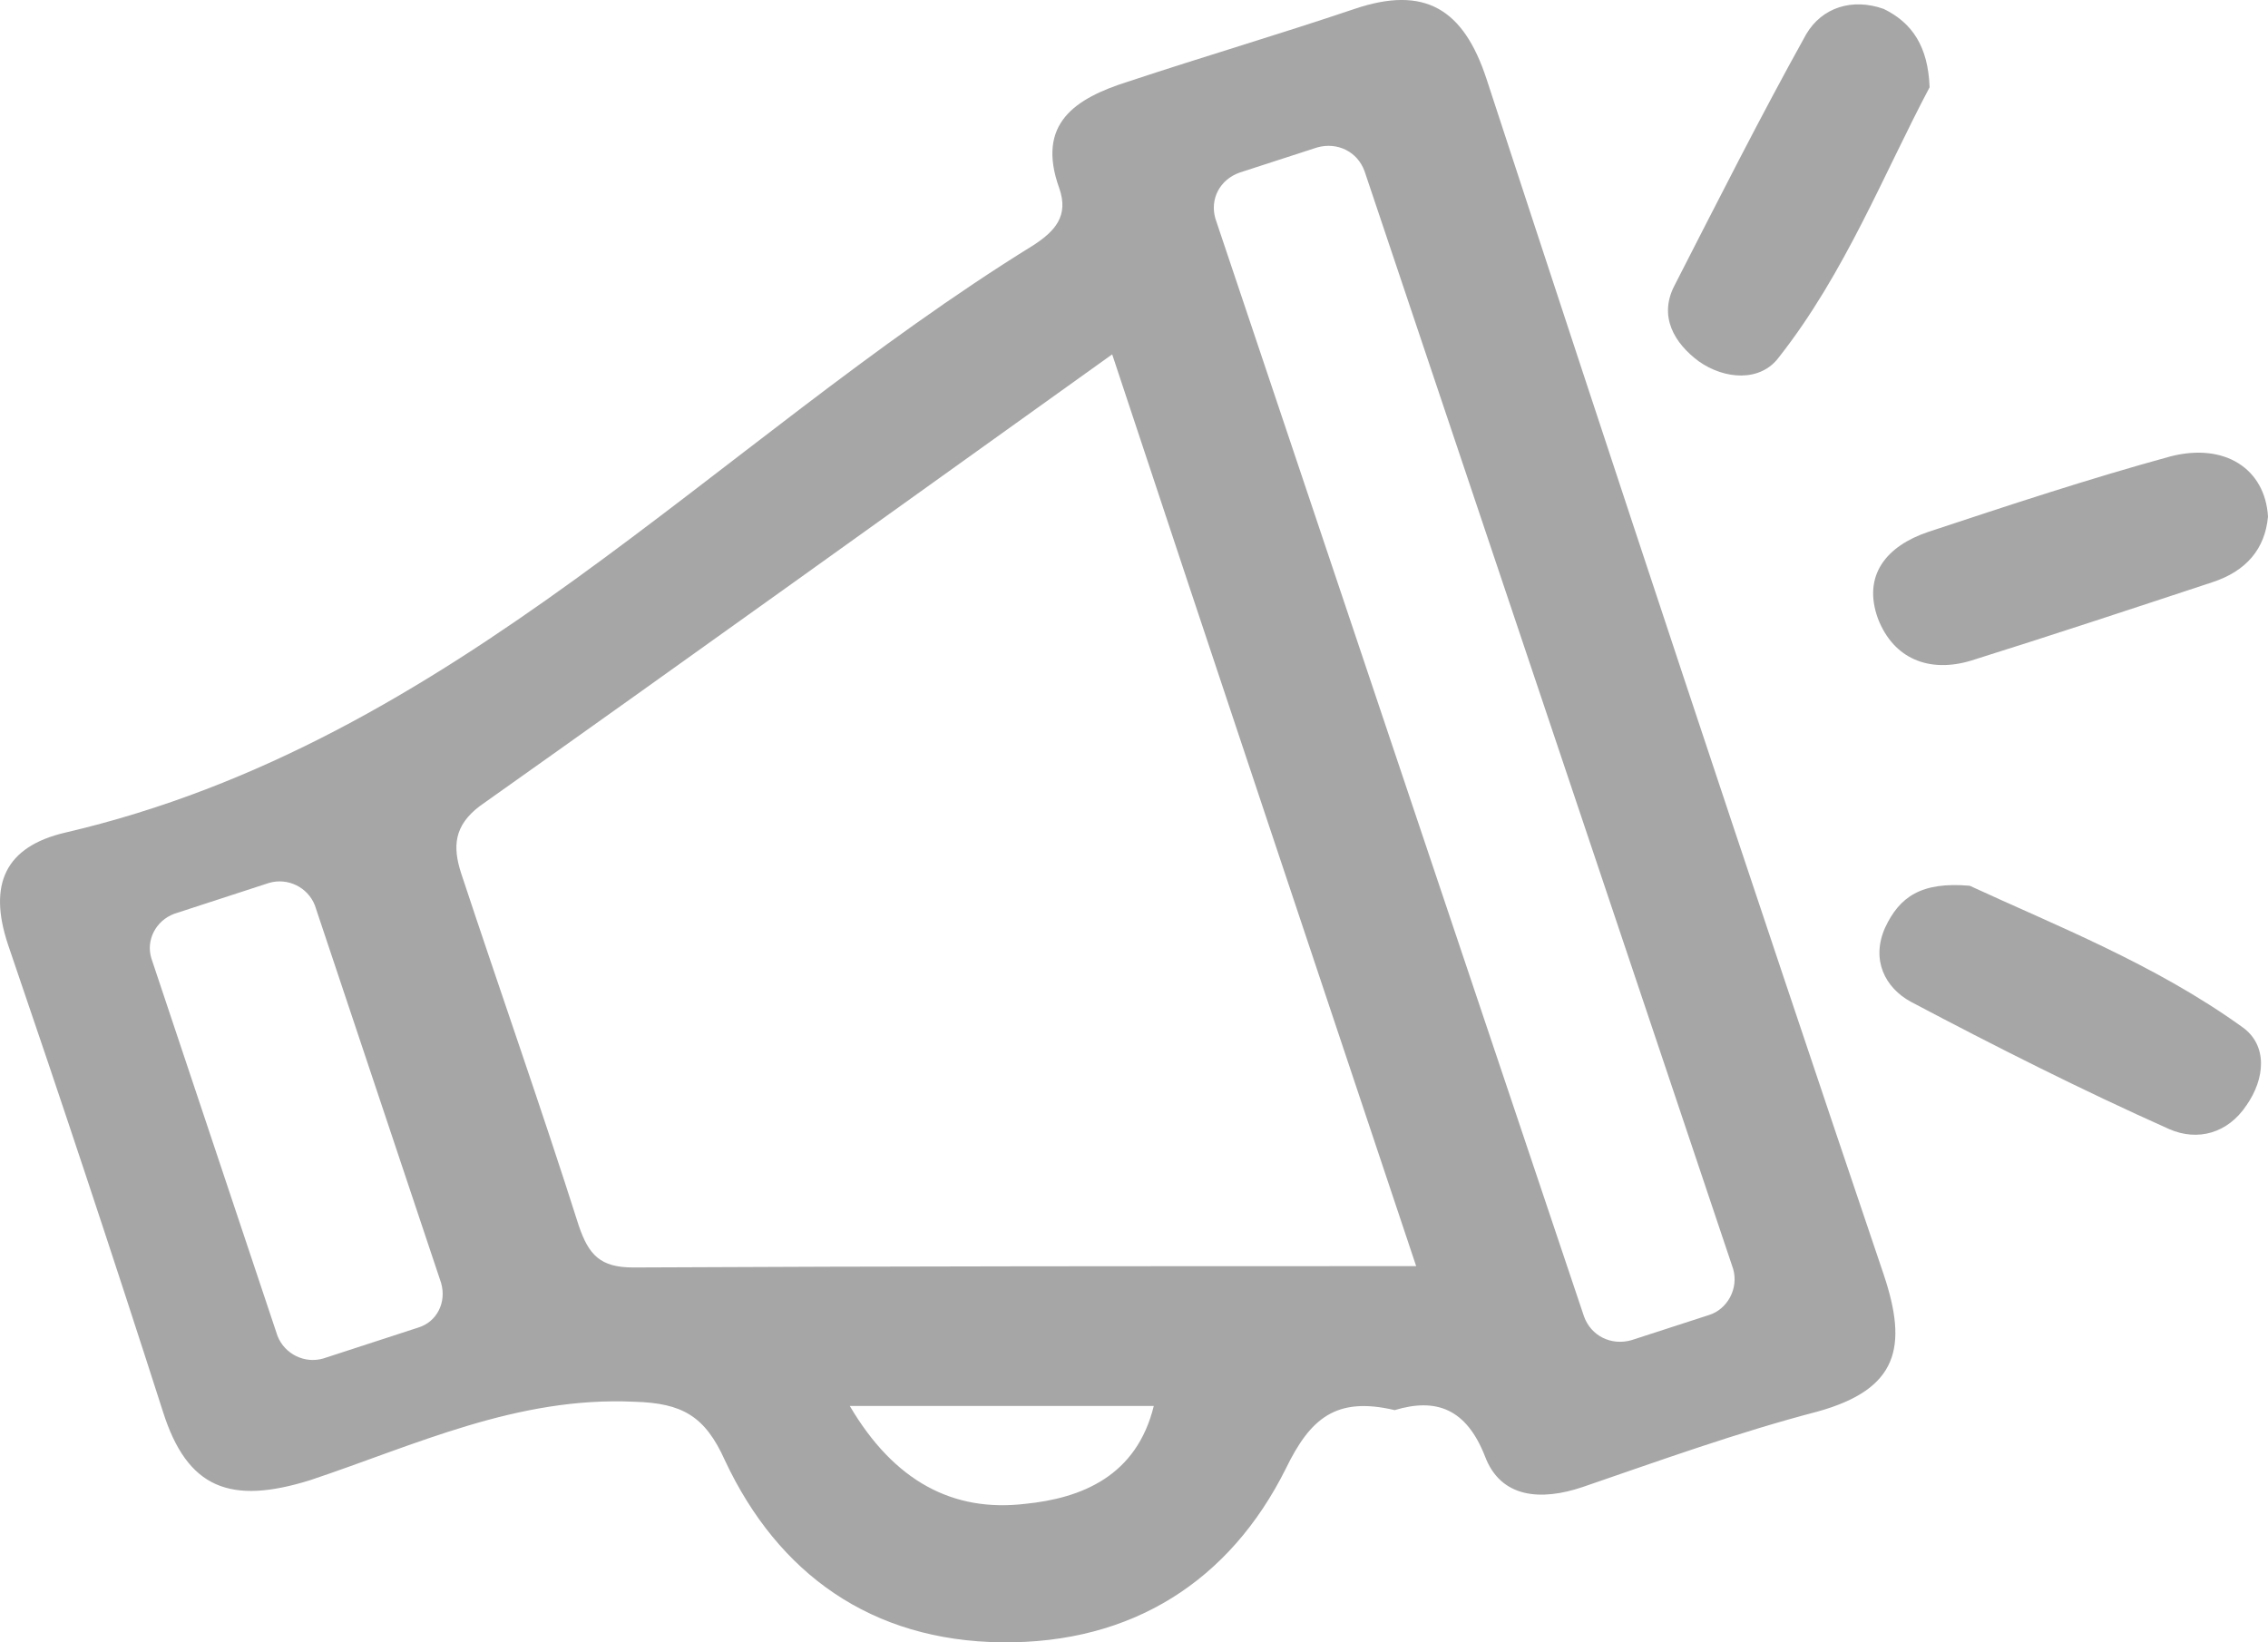 <svg width="29" height="21" viewBox="0 0 29 21" fill="none" xmlns="http://www.w3.org/2000/svg">
<path d="M25.186 11.326C26.268 11.827 27.552 12.327 28.67 13.132C29 13.364 28.963 13.793 28.725 14.133C28.487 14.491 28.102 14.598 27.735 14.437C26.616 13.937 25.516 13.382 24.434 12.81C24.104 12.631 23.921 12.274 24.104 11.862C24.288 11.469 24.563 11.272 25.186 11.326Z" fill="#A6A6A6"/>
<path d="M24.673 1.116C24.086 2.224 23.591 3.494 22.747 4.567C22.509 4.889 22.051 4.853 21.721 4.62C21.409 4.388 21.207 4.048 21.409 3.655C21.959 2.582 22.509 1.491 23.096 0.436C23.297 0.096 23.683 -0.029 24.086 0.114C24.453 0.293 24.654 0.597 24.673 1.116Z" fill="#A6A6A6"/>
<path d="M29 6.605C28.963 7.016 28.725 7.303 28.285 7.446C27.258 7.785 26.231 8.125 25.204 8.447C24.673 8.608 24.214 8.429 24.013 7.911C23.811 7.356 24.123 6.981 24.654 6.802C25.681 6.462 26.708 6.122 27.753 5.836C28.45 5.657 28.963 5.997 29 6.605Z" fill="#A6A6A6"/>
<path d="M24.086 16.297C22.362 11.201 20.675 6.105 19.007 1.008C18.713 0.114 18.218 -0.19 17.32 0.114C16.366 0.436 15.395 0.722 14.423 1.044C13.744 1.259 13.249 1.581 13.543 2.403C13.671 2.761 13.488 2.957 13.213 3.136C9.105 5.675 5.823 9.484 0.836 10.646C0.066 10.825 -0.154 11.308 0.102 12.077C0.781 14.062 1.441 16.047 2.083 18.049C2.394 19.033 2.944 19.247 3.971 18.925C5.31 18.478 6.612 17.853 8.115 17.924C8.72 17.942 9.014 18.103 9.27 18.675C9.949 20.123 11.141 20.982 12.809 21C14.478 21.018 15.725 20.213 16.44 18.782C16.752 18.139 17.081 17.853 17.833 18.031C18.365 17.87 18.75 18.014 18.988 18.622C19.19 19.158 19.704 19.194 20.235 19.015C21.226 18.675 22.216 18.317 23.242 18.049C24.269 17.763 24.398 17.227 24.086 16.297ZM5.346 16.976L4.136 17.37C3.898 17.441 3.641 17.316 3.549 17.084L1.936 12.256C1.863 12.023 1.991 11.773 2.229 11.684L3.439 11.29C3.678 11.219 3.935 11.344 4.026 11.576L5.64 16.404C5.713 16.654 5.585 16.905 5.346 16.976ZM13.103 19.23C12.186 19.337 11.434 18.943 10.866 17.978C12.223 17.978 13.451 17.978 14.753 17.978C14.533 18.872 13.836 19.158 13.103 19.23ZM8.097 16.207C7.675 16.207 7.528 16.047 7.4 15.671C6.923 14.169 6.392 12.667 5.896 11.165C5.786 10.825 5.805 10.557 6.135 10.307C8.812 8.411 11.471 6.498 14.221 4.531C15.523 8.465 16.806 12.291 18.108 16.19C14.735 16.19 11.416 16.19 8.097 16.207ZM21.849 16.816L20.859 17.137C20.602 17.209 20.345 17.084 20.254 16.833L15.541 2.796C15.468 2.546 15.596 2.296 15.853 2.206L16.843 1.885C17.1 1.813 17.357 1.938 17.448 2.189L22.161 16.225C22.234 16.476 22.087 16.744 21.849 16.816Z" fill="#A6A6A6"/>
</svg>
